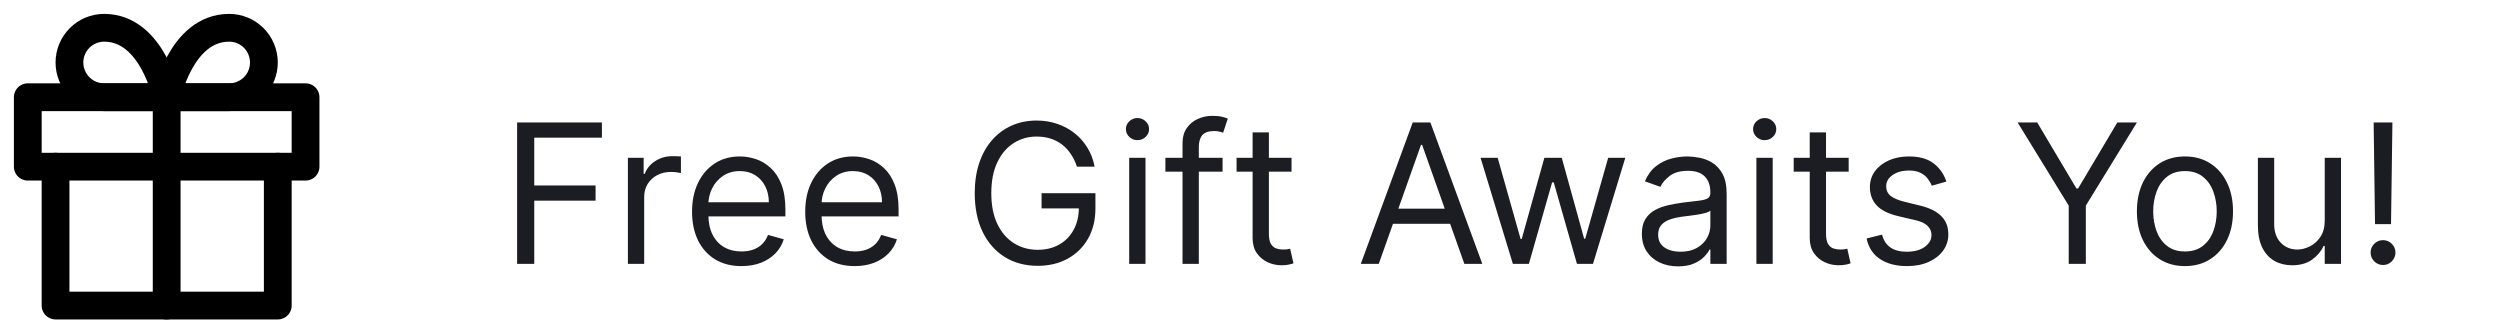 <svg width="180" height="24" viewBox="0 0 180 24" fill="none" xmlns="http://www.w3.org/2000/svg">
<path d="M20 12V22H4V12" stroke="black" stroke-width="2" stroke-linecap="round" stroke-linejoin="round"/>
<path d="M22 7H2V12H22V7Z" stroke="black" stroke-width="2" stroke-linecap="round" stroke-linejoin="round"/>
<path d="M12 22V7" stroke="black" stroke-width="2" stroke-linecap="round" stroke-linejoin="round"/>
<path d="M12 7H16.5C17.163 7 17.799 6.737 18.268 6.268C18.737 5.799 19 5.163 19 4.5C19 3.837 18.737 3.201 18.268 2.732C17.799 2.263 17.163 2 16.5 2C13 2 12 7 12 7Z" stroke="black" stroke-width="2" stroke-linecap="round" stroke-linejoin="round"/>
<path d="M12 7H7.5C6.837 7 6.201 6.737 5.732 6.268C5.263 5.799 5 5.163 5 4.5C5 3.837 5.263 3.201 5.732 2.732C6.201 2.263 6.837 2 7.5 2C11 2 12 7 12 7Z" stroke="black" stroke-width="2" stroke-linecap="round" stroke-linejoin="round"/>
<path d="M37.233 19V8.818H43.338V9.912H38.466V13.352H42.881V14.446H38.466V19H37.233ZM45.209 19V11.364H46.342V12.517H46.422C46.561 12.139 46.813 11.833 47.177 11.597C47.542 11.362 47.953 11.244 48.41 11.244C48.496 11.244 48.604 11.246 48.733 11.249C48.863 11.253 48.961 11.258 49.027 11.264V12.457C48.987 12.447 48.896 12.432 48.753 12.413C48.614 12.389 48.467 12.378 48.311 12.378C47.94 12.378 47.608 12.456 47.317 12.611C47.028 12.764 46.8 12.976 46.63 13.248C46.465 13.516 46.382 13.823 46.382 14.168V19H45.209ZM53.387 19.159C52.651 19.159 52.016 18.997 51.483 18.672C50.953 18.344 50.543 17.886 50.255 17.3C49.97 16.71 49.827 16.024 49.827 15.242C49.827 14.459 49.97 13.77 50.255 13.173C50.543 12.573 50.944 12.106 51.458 11.771C51.975 11.433 52.578 11.264 53.268 11.264C53.665 11.264 54.058 11.331 54.446 11.463C54.834 11.596 55.187 11.811 55.505 12.109C55.823 12.404 56.077 12.796 56.265 13.283C56.454 13.77 56.549 14.37 56.549 15.082V15.579H50.663V14.565H55.356C55.356 14.134 55.27 13.75 55.097 13.412C54.928 13.074 54.686 12.807 54.371 12.611C54.06 12.416 53.692 12.318 53.268 12.318C52.8 12.318 52.396 12.434 52.054 12.666C51.716 12.895 51.456 13.193 51.274 13.561C51.092 13.929 51.001 14.323 51.001 14.744V15.421C51.001 15.997 51.1 16.486 51.299 16.887C51.501 17.285 51.781 17.588 52.139 17.797C52.497 18.002 52.913 18.105 53.387 18.105C53.695 18.105 53.974 18.062 54.222 17.976C54.474 17.886 54.691 17.754 54.873 17.578C55.056 17.399 55.197 17.177 55.296 16.912L56.429 17.23C56.31 17.615 56.11 17.953 55.828 18.244C55.546 18.533 55.198 18.758 54.784 18.921C54.37 19.079 53.904 19.159 53.387 19.159ZM61.535 19.159C60.8 19.159 60.165 18.997 59.631 18.672C59.101 18.344 58.692 17.886 58.403 17.3C58.118 16.71 57.976 16.024 57.976 15.242C57.976 14.459 58.118 13.77 58.403 13.173C58.692 12.573 59.093 12.106 59.606 11.771C60.123 11.433 60.727 11.264 61.416 11.264C61.814 11.264 62.206 11.331 62.594 11.463C62.982 11.596 63.335 11.811 63.653 12.109C63.971 12.404 64.225 12.796 64.414 13.283C64.603 13.77 64.697 14.37 64.697 15.082V15.579H58.811V14.565H63.504C63.504 14.134 63.418 13.75 63.246 13.412C63.077 13.074 62.835 12.807 62.52 12.611C62.208 12.416 61.84 12.318 61.416 12.318C60.949 12.318 60.544 12.434 60.203 12.666C59.865 12.895 59.605 13.193 59.422 13.561C59.24 13.929 59.149 14.323 59.149 14.744V15.421C59.149 15.997 59.248 16.486 59.447 16.887C59.649 17.285 59.929 17.588 60.288 17.797C60.645 18.002 61.061 18.105 61.535 18.105C61.844 18.105 62.122 18.062 62.371 17.976C62.623 17.886 62.84 17.754 63.022 17.578C63.204 17.399 63.345 17.177 63.444 16.912L64.578 17.23C64.459 17.615 64.258 17.953 63.976 18.244C63.695 18.533 63.347 18.758 62.932 18.921C62.518 19.079 62.052 19.159 61.535 19.159ZM77.539 12C77.43 11.665 77.285 11.365 77.106 11.1C76.931 10.832 76.72 10.603 76.475 10.414C76.233 10.225 75.958 10.081 75.65 9.982C75.341 9.882 75.003 9.832 74.635 9.832C74.032 9.832 73.484 9.988 72.99 10.3C72.496 10.611 72.103 11.07 71.812 11.677C71.52 12.283 71.374 13.027 71.374 13.909C71.374 14.791 71.522 15.535 71.817 16.141C72.112 16.748 72.511 17.207 73.015 17.518C73.519 17.83 74.085 17.986 74.715 17.986C75.298 17.986 75.812 17.861 76.256 17.613C76.704 17.361 77.052 17.006 77.3 16.549C77.552 16.088 77.678 15.546 77.678 14.923L78.056 15.003H74.993V13.909H78.871V15.003C78.871 15.841 78.692 16.57 78.334 17.19C77.98 17.81 77.489 18.291 76.863 18.632C76.24 18.97 75.524 19.139 74.715 19.139C73.814 19.139 73.021 18.927 72.339 18.503C71.659 18.079 71.129 17.475 70.748 16.693C70.37 15.911 70.181 14.983 70.181 13.909C70.181 13.104 70.289 12.38 70.504 11.736C70.723 11.09 71.031 10.54 71.429 10.086C71.826 9.632 72.297 9.284 72.841 9.042C73.384 8.8 73.983 8.679 74.635 8.679C75.172 8.679 75.673 8.76 76.137 8.923C76.604 9.082 77.02 9.309 77.385 9.604C77.753 9.895 78.059 10.245 78.305 10.653C78.55 11.057 78.719 11.506 78.812 12H77.539ZM81.302 19V11.364H82.476V19H81.302ZM81.899 10.091C81.67 10.091 81.473 10.013 81.307 9.857C81.145 9.701 81.064 9.514 81.064 9.295C81.064 9.077 81.145 8.889 81.307 8.734C81.473 8.578 81.67 8.5 81.899 8.5C82.128 8.5 82.323 8.578 82.486 8.734C82.651 8.889 82.734 9.077 82.734 9.295C82.734 9.514 82.651 9.701 82.486 9.857C82.323 10.013 82.128 10.091 81.899 10.091ZM88.025 11.364V12.358H83.909V11.364H88.025ZM85.142 19V10.31C85.142 9.872 85.244 9.508 85.45 9.216C85.655 8.924 85.922 8.705 86.25 8.56C86.579 8.414 86.925 8.341 87.289 8.341C87.578 8.341 87.813 8.364 87.995 8.411C88.178 8.457 88.314 8.5 88.403 8.54L88.065 9.554C88.005 9.534 87.922 9.509 87.816 9.479C87.714 9.45 87.578 9.435 87.409 9.435C87.021 9.435 86.741 9.532 86.569 9.728C86.4 9.924 86.315 10.21 86.315 10.588V19H85.142ZM92.991 11.364V12.358H89.033V11.364H92.991ZM90.187 9.534H91.36V16.812C91.36 17.144 91.408 17.392 91.504 17.558C91.603 17.721 91.73 17.83 91.882 17.886C92.038 17.939 92.202 17.966 92.374 17.966C92.503 17.966 92.609 17.959 92.692 17.946C92.775 17.93 92.841 17.916 92.891 17.906L93.13 18.96C93.05 18.99 92.939 19.02 92.797 19.05C92.654 19.083 92.474 19.099 92.255 19.099C91.923 19.099 91.599 19.028 91.28 18.886C90.966 18.743 90.704 18.526 90.495 18.234C90.289 17.943 90.187 17.575 90.187 17.131V9.534ZM99.27 19H97.977L101.716 8.818H102.988L106.727 19H105.434L102.392 10.429H102.312L99.27 19ZM99.747 15.023H104.957V16.116H99.747V15.023ZM108.927 19L106.6 11.364H107.833L109.484 17.21H109.563L111.194 11.364H112.447L114.058 17.19H114.137L115.788 11.364H117.021L114.694 19H113.541L111.87 13.133H111.751L110.08 19H108.927ZM120.819 19.179C120.335 19.179 119.896 19.088 119.502 18.905C119.107 18.72 118.794 18.453 118.562 18.105C118.33 17.754 118.214 17.329 118.214 16.832C118.214 16.395 118.3 16.04 118.472 15.768C118.645 15.493 118.875 15.278 119.164 15.122C119.452 14.966 119.77 14.85 120.118 14.774C120.469 14.695 120.822 14.632 121.177 14.585C121.641 14.526 122.017 14.481 122.306 14.451C122.597 14.418 122.809 14.363 122.942 14.287C123.078 14.211 123.146 14.078 123.146 13.889V13.849C123.146 13.359 123.012 12.978 122.743 12.706C122.478 12.434 122.075 12.298 121.535 12.298C120.975 12.298 120.536 12.421 120.218 12.666C119.899 12.912 119.676 13.173 119.546 13.452L118.433 13.054C118.632 12.59 118.897 12.229 119.228 11.97C119.563 11.708 119.927 11.526 120.322 11.423C120.72 11.317 121.111 11.264 121.495 11.264C121.74 11.264 122.022 11.294 122.34 11.354C122.662 11.41 122.972 11.528 123.27 11.707C123.572 11.886 123.822 12.156 124.021 12.517C124.22 12.878 124.319 13.362 124.319 13.969V19H123.146V17.966H123.086C123.007 18.132 122.874 18.309 122.688 18.498C122.503 18.687 122.256 18.848 121.948 18.98C121.639 19.113 121.263 19.179 120.819 19.179ZM120.998 18.125C121.462 18.125 121.853 18.034 122.171 17.852C122.493 17.669 122.735 17.434 122.897 17.146C123.063 16.857 123.146 16.554 123.146 16.236V15.162C123.096 15.222 122.987 15.276 122.818 15.326C122.652 15.372 122.46 15.414 122.241 15.45C122.026 15.483 121.815 15.513 121.61 15.54C121.407 15.563 121.243 15.583 121.117 15.599C120.812 15.639 120.527 15.704 120.262 15.793C120 15.88 119.788 16.01 119.626 16.186C119.467 16.358 119.387 16.594 119.387 16.892C119.387 17.3 119.538 17.608 119.84 17.817C120.145 18.022 120.531 18.125 120.998 18.125ZM126.461 19V11.364H127.634V19H126.461ZM127.057 10.091C126.828 10.091 126.631 10.013 126.466 9.857C126.303 9.701 126.222 9.514 126.222 9.295C126.222 9.077 126.303 8.889 126.466 8.734C126.631 8.578 126.828 8.5 127.057 8.5C127.286 8.5 127.481 8.578 127.644 8.734C127.81 8.889 127.892 9.077 127.892 9.295C127.892 9.514 127.81 9.701 127.644 9.857C127.481 10.013 127.286 10.091 127.057 10.091ZM133.104 11.364V12.358H129.146V11.364H133.104ZM130.3 9.534H131.473V16.812C131.473 17.144 131.521 17.392 131.617 17.558C131.717 17.721 131.843 17.83 131.995 17.886C132.151 17.939 132.315 17.966 132.487 17.966C132.617 17.966 132.723 17.959 132.806 17.946C132.888 17.93 132.955 17.916 133.004 17.906L133.243 18.96C133.164 18.99 133.052 19.02 132.91 19.05C132.767 19.083 132.587 19.099 132.368 19.099C132.037 19.099 131.712 19.028 131.394 18.886C131.079 18.743 130.817 18.526 130.608 18.234C130.403 17.943 130.3 17.575 130.3 17.131V9.534ZM140.141 13.074L139.087 13.372C139.021 13.197 138.923 13.026 138.794 12.86C138.668 12.691 138.496 12.552 138.277 12.443C138.058 12.333 137.778 12.278 137.437 12.278C136.969 12.278 136.58 12.386 136.268 12.602C135.96 12.814 135.806 13.084 135.806 13.412C135.806 13.704 135.912 13.934 136.124 14.103C136.336 14.272 136.668 14.413 137.118 14.526L138.252 14.804C138.935 14.97 139.443 15.223 139.778 15.565C140.113 15.903 140.28 16.338 140.28 16.872C140.28 17.31 140.154 17.701 139.903 18.046C139.654 18.39 139.306 18.662 138.858 18.861C138.411 19.06 137.891 19.159 137.297 19.159C136.519 19.159 135.874 18.99 135.363 18.652C134.853 18.314 134.53 17.82 134.394 17.171L135.508 16.892C135.614 17.303 135.814 17.611 136.109 17.817C136.407 18.022 136.797 18.125 137.278 18.125C137.824 18.125 138.259 18.009 138.58 17.777C138.905 17.542 139.067 17.26 139.067 16.932C139.067 16.667 138.974 16.445 138.789 16.266C138.603 16.083 138.318 15.947 137.934 15.858L136.661 15.56C135.962 15.394 135.448 15.137 135.12 14.789C134.795 14.438 134.633 13.999 134.633 13.472C134.633 13.041 134.754 12.66 134.996 12.328C135.241 11.997 135.574 11.736 135.995 11.548C136.419 11.359 136.9 11.264 137.437 11.264C138.192 11.264 138.786 11.43 139.216 11.761C139.651 12.093 139.959 12.53 140.141 13.074ZM145.268 8.818H146.68L149.504 13.571H149.623L152.447 8.818H153.859L150.18 14.804V19H148.947V14.804L145.268 8.818ZM157.317 19.159C156.627 19.159 156.022 18.995 155.502 18.667C154.985 18.339 154.581 17.88 154.289 17.29C154.001 16.7 153.857 16.01 153.857 15.222C153.857 14.426 154.001 13.732 154.289 13.139C154.581 12.545 154.985 12.085 155.502 11.756C156.022 11.428 156.627 11.264 157.317 11.264C158.006 11.264 158.609 11.428 159.126 11.756C159.647 12.085 160.051 12.545 160.339 13.139C160.631 13.732 160.777 14.426 160.777 15.222C160.777 16.01 160.631 16.7 160.339 17.29C160.051 17.88 159.647 18.339 159.126 18.667C158.609 18.995 158.006 19.159 157.317 19.159ZM157.317 18.105C157.84 18.105 158.271 17.971 158.609 17.702C158.947 17.434 159.198 17.081 159.36 16.643C159.522 16.206 159.604 15.732 159.604 15.222C159.604 14.711 159.522 14.236 159.36 13.795C159.198 13.354 158.947 12.998 158.609 12.726C158.271 12.454 157.84 12.318 157.317 12.318C156.793 12.318 156.362 12.454 156.024 12.726C155.686 12.998 155.436 13.354 155.273 13.795C155.111 14.236 155.03 14.711 155.03 15.222C155.03 15.732 155.111 16.206 155.273 16.643C155.436 17.081 155.686 17.434 156.024 17.702C156.362 17.971 156.793 18.105 157.317 18.105ZM167.381 15.878V11.364H168.554V19H167.381V17.707H167.301C167.122 18.095 166.844 18.425 166.466 18.697C166.088 18.965 165.611 19.099 165.034 19.099C164.557 19.099 164.132 18.995 163.761 18.786C163.39 18.574 163.098 18.256 162.886 17.832C162.674 17.404 162.568 16.866 162.568 16.216V11.364H163.741V16.136C163.741 16.693 163.897 17.137 164.209 17.469C164.523 17.8 164.925 17.966 165.412 17.966C165.703 17.966 166 17.891 166.302 17.742C166.607 17.593 166.862 17.364 167.067 17.056C167.276 16.748 167.381 16.355 167.381 15.878ZM172.254 8.818L172.154 16.136H171.001L170.902 8.818H172.254ZM171.578 19.079C171.333 19.079 171.122 18.992 170.946 18.816C170.771 18.64 170.683 18.43 170.683 18.185C170.683 17.939 170.771 17.729 170.946 17.553C171.122 17.378 171.333 17.29 171.578 17.29C171.823 17.29 172.033 17.378 172.209 17.553C172.385 17.729 172.473 17.939 172.473 18.185C172.473 18.347 172.431 18.496 172.348 18.632C172.269 18.768 172.161 18.877 172.025 18.96C171.893 19.04 171.743 19.079 171.578 19.079Z" fill="#1C1D22"/>
</svg>
